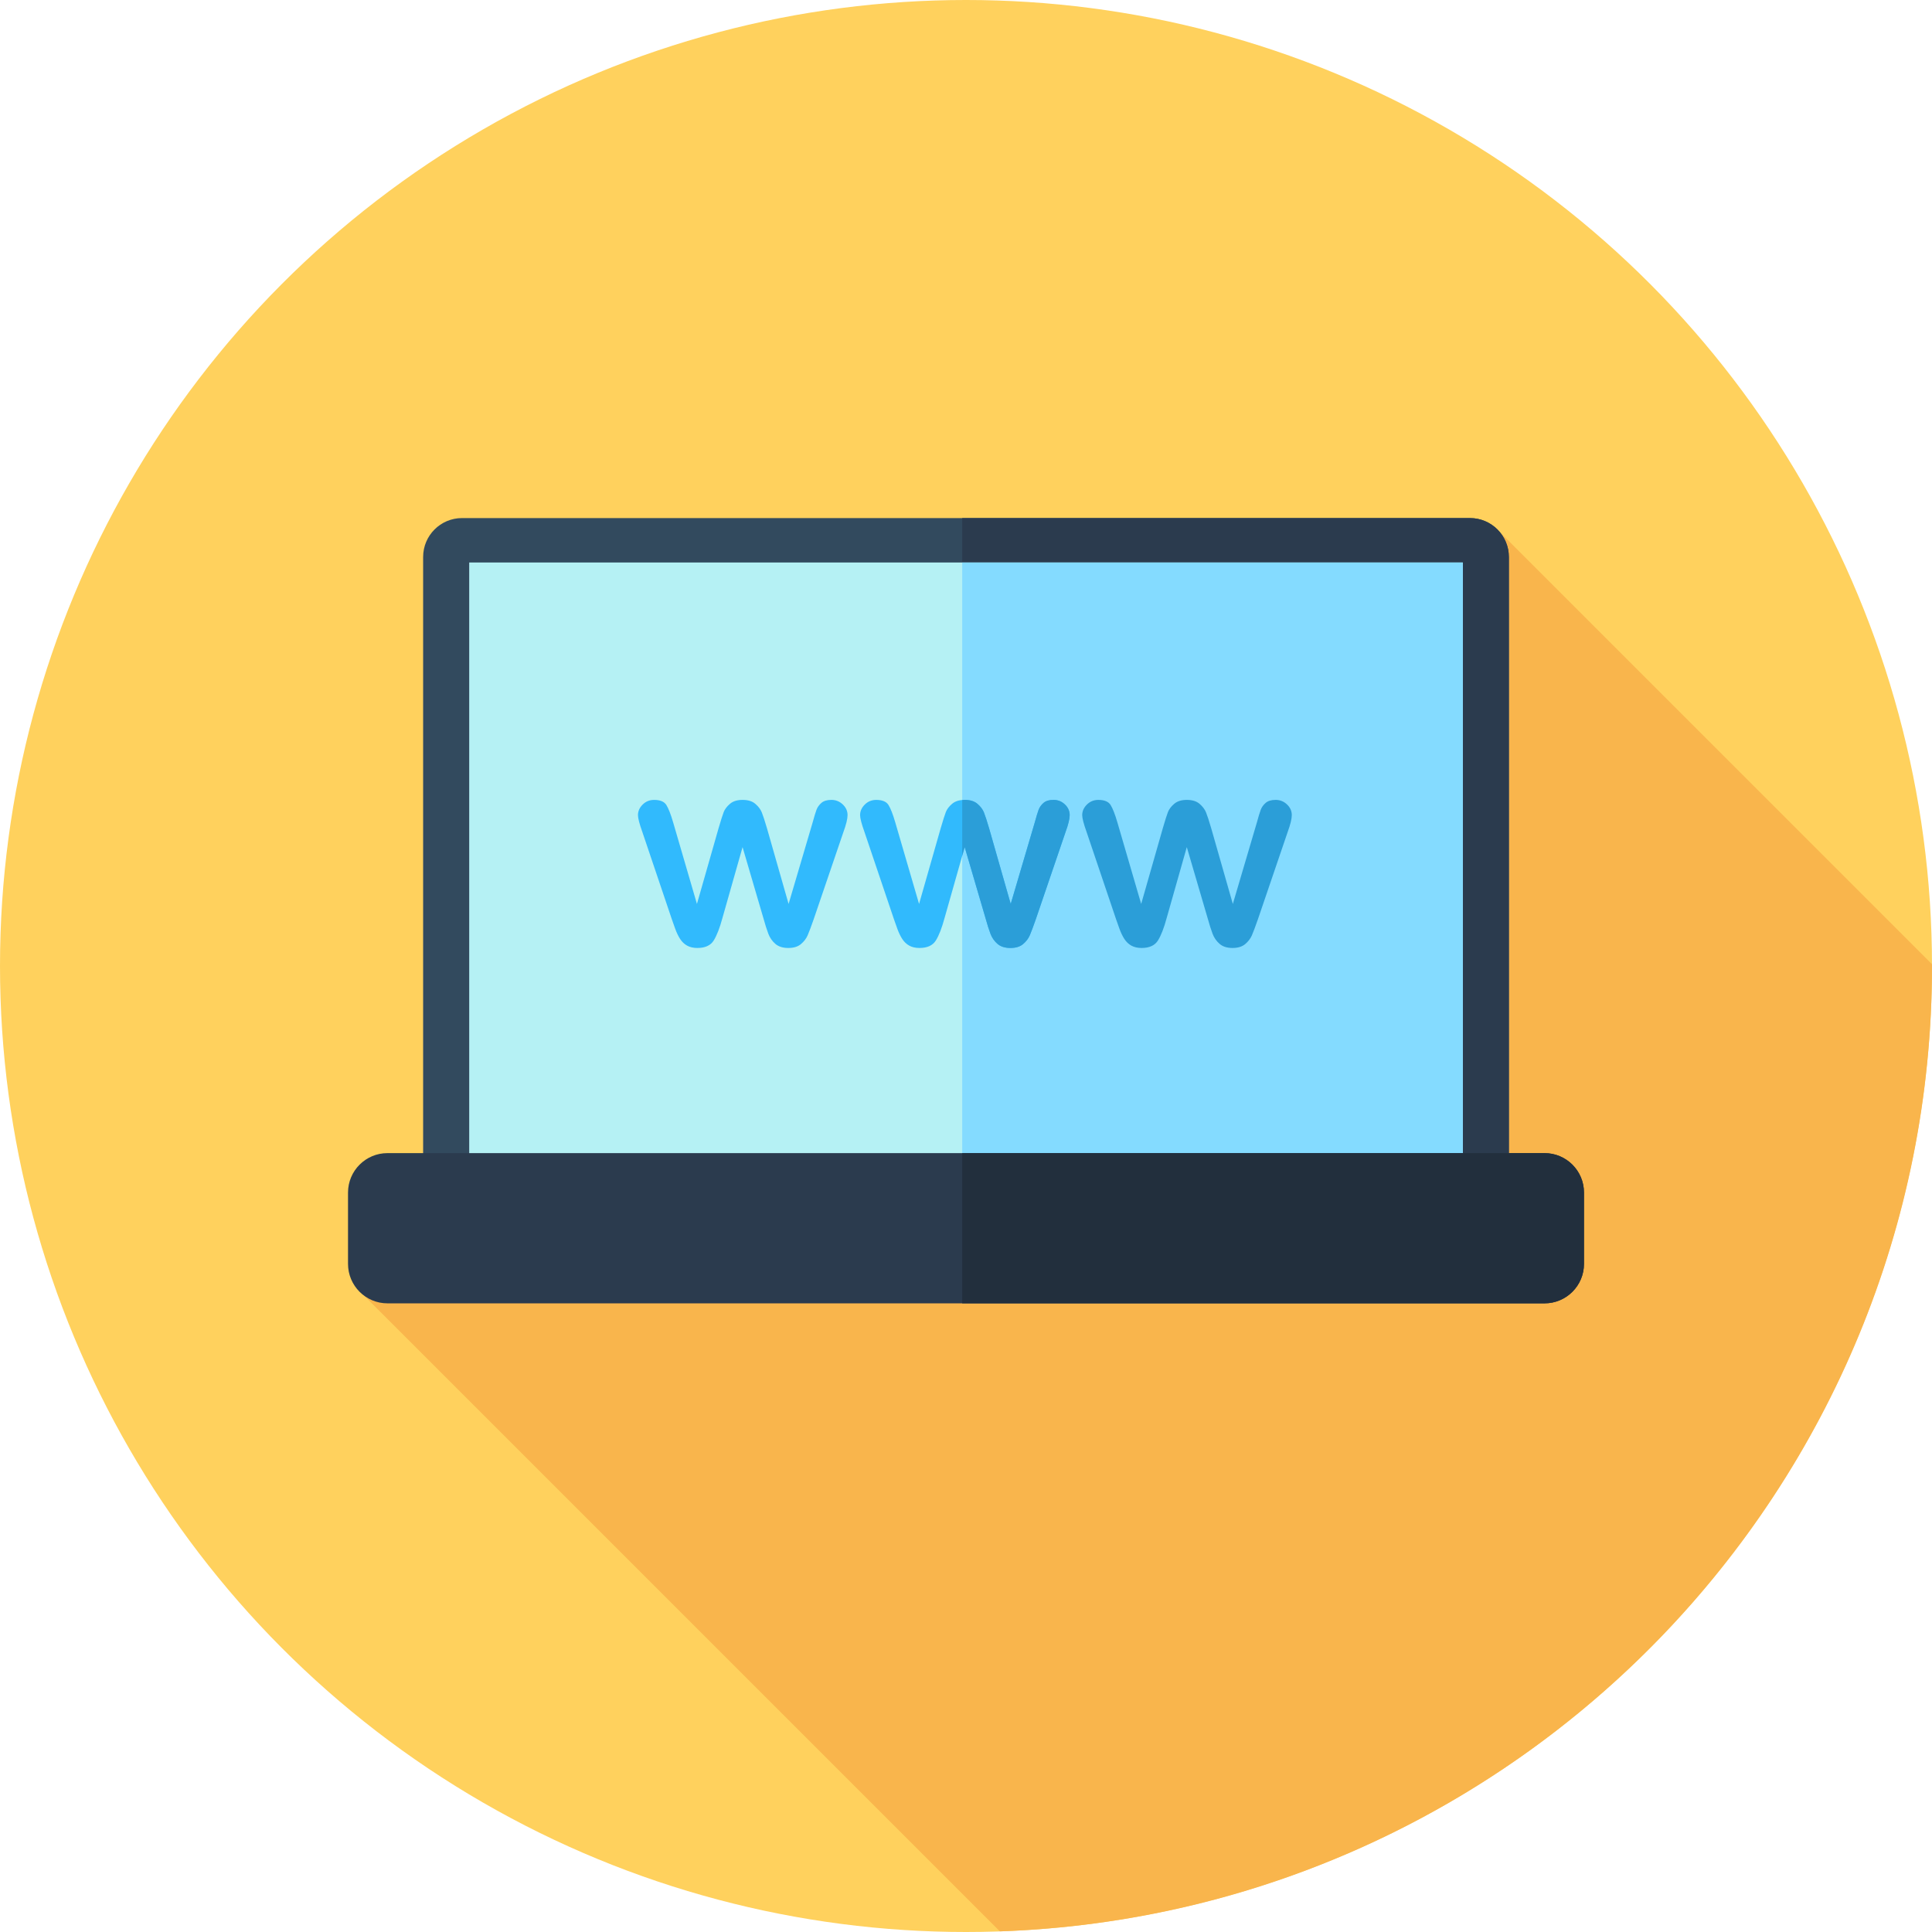 <?xml version="1.0" encoding="iso-8859-1"?>
<!-- Generator: Adobe Illustrator 19.0.0, SVG Export Plug-In . SVG Version: 6.00 Build 0)  -->
<svg version="1.1" id="Layer_1" xmlns="http://www.w3.org/2000/svg" xmlns:xlink="http://www.w3.org/1999/xlink" x="0px" y="0px"
	 viewBox="0 0 512 512" style="enable-background:new 0 0 512 512;" xml:space="preserve">
<circle style="fill:#FFD15D;" cx="256" cy="256" r="256"/>
<path style="fill:#F9B54C;" d="M512,256c0-0.159-0.005-0.315-0.005-0.472L397.457,140.99L177.845,305.678l-83.59,35.43
	l170.72,170.72C402.201,507.097,512,394.38,512,256z"/>
<path style="fill:#324A5E;" d="M389.549,338.704H122.452c-5.698,0-10.318-4.62-10.318-10.318V147.611
	c0-5.698,4.62-10.318,10.318-10.318h267.095c5.698,0,10.318,4.62,10.318,10.318v180.776
	C399.867,334.086,395.247,338.704,389.549,338.704z"/>
<path style="fill:#2B3B4E;" d="M389.549,137.294H254.997v201.411h134.553c5.698,0,10.318-4.618,10.318-10.318V147.611
	C399.867,141.912,395.247,137.294,389.549,137.294z"/>
<rect x="124.345" y="149.066" style="fill:#B5F1F4;" width="263.309" height="177.873"/>
<rect x="255" y="149.066" style="fill:#84DBFF;" width="132.663" height="177.873"/>
<path style="fill:#2B3B4E;" d="M409.314,345.4H102.688c-5.777,0-10.459-4.682-10.459-10.459v-18.894
	c0-5.777,4.682-10.459,10.459-10.459h306.626c5.777,0,10.459,4.682,10.459,10.459v18.894
	C419.773,340.718,415.089,345.4,409.314,345.4z"/>
<path style="fill:#222F3D;" d="M409.314,305.588H254.997V345.4h154.317c5.777,0,10.459-4.682,10.459-10.459v-18.894
	C419.773,310.27,415.089,305.588,409.314,305.588z"/>
<g>
	<path style="fill:#31BAFD;" d="M178.405,217.988l6.292,21.566l5.727-20.046c0.612-2.098,1.067-3.531,1.362-4.296
		c0.295-0.765,0.848-1.496,1.662-2.191c0.814-0.695,1.927-1.041,3.341-1.041c1.438,0,2.563,0.346,3.375,1.041
		s1.384,1.45,1.715,2.264c0.331,0.814,0.79,2.222,1.379,4.225l5.727,20.046l6.363-21.566c0.424-1.555,0.765-2.682,1.026-3.377
		s0.695-1.308,1.308-1.838c0.614-0.529,1.496-0.795,2.651-0.795c1.155,0,2.157,0.4,3.005,1.202c0.848,0.802,1.272,1.745,1.272,2.829
		c0,0.99-0.365,2.486-1.096,4.489l-7.883,23.121c-0.683,1.957-1.214,3.37-1.591,4.243c-0.378,0.872-0.972,1.65-1.786,2.334
		c-0.814,0.684-1.927,1.026-3.341,1.026c-1.462,0-2.61-0.365-3.448-1.096s-1.455-1.626-1.857-2.688s-0.836-2.439-1.308-4.136
		l-5.515-18.808l-5.339,18.808c-0.707,2.617-1.472,4.589-2.298,5.922c-0.826,1.333-2.274,1.998-4.348,1.998
		c-1.06,0-1.962-0.207-2.705-0.619c-0.743-0.412-1.362-1.002-1.857-1.767c-0.495-0.765-0.931-1.674-1.308-2.722
		s-0.672-1.879-0.884-2.491l-7.813-23.121c-0.777-2.169-1.167-3.665-1.167-4.489c0-1.038,0.412-1.969,1.238-2.793
		s1.838-1.238,3.041-1.238c1.603,0,2.688,0.453,3.253,1.36C177.164,214.25,177.769,215.797,178.405,217.988z"/>
	<path style="fill:#31BAFD;" d="M237.27,217.988l6.292,21.566l5.727-20.046c0.612-2.098,1.067-3.531,1.362-4.296
		c0.295-0.765,0.848-1.496,1.662-2.191s1.927-1.041,3.341-1.041c1.438,0,2.563,0.346,3.375,1.041s1.384,1.45,1.715,2.264
		c0.331,0.814,0.79,2.222,1.379,4.225l5.727,20.046l6.363-21.566c0.424-1.555,0.765-2.682,1.026-3.377s0.695-1.308,1.308-1.838
		c0.614-0.529,1.496-0.795,2.651-0.795c1.155,0,2.157,0.4,3.005,1.202c0.848,0.802,1.272,1.745,1.272,2.829
		c0,0.99-0.365,2.486-1.096,4.489l-7.883,23.121c-0.683,1.957-1.214,3.37-1.591,4.243c-0.378,0.872-0.972,1.65-1.786,2.334
		c-0.814,0.684-1.927,1.026-3.341,1.026c-1.462,0-2.61-0.365-3.448-1.096c-0.838-0.731-1.455-1.626-1.857-2.688
		s-0.836-2.439-1.308-4.136l-5.515-18.808l-5.339,18.808c-0.707,2.617-1.472,4.589-2.298,5.922
		c-0.826,1.333-2.274,1.998-4.348,1.998c-1.06,0-1.962-0.207-2.705-0.619c-0.743-0.412-1.362-1.002-1.857-1.767
		c-0.495-0.765-0.931-1.674-1.308-2.722c-0.378-1.048-0.672-1.879-0.884-2.491l-7.813-23.121c-0.777-2.169-1.167-3.665-1.167-4.489
		c0-1.038,0.412-1.969,1.238-2.793c0.826-0.824,1.838-1.238,3.041-1.238c1.603,0,2.688,0.453,3.253,1.36
		C236.029,214.25,236.634,215.797,237.27,217.988z"/>
</g>
<g>
	<path style="fill:#2B9ED8;" d="M282.203,213.18c-0.848-0.802-1.85-1.202-3.005-1.202c-1.155,0-2.039,0.264-2.651,0.795
		c-0.612,0.531-1.048,1.143-1.308,1.838c-0.26,0.695-0.602,1.822-1.026,3.377l-6.363,21.566l-5.727-20.046
		c-0.59-2.003-1.048-3.412-1.379-4.225c-0.331-0.814-0.902-1.567-1.715-2.263s-1.939-1.041-3.375-1.041
		c-0.231,0-0.441,0.024-0.657,0.043v14.789l0.657-2.317l5.515,18.808c0.471,1.696,0.907,3.075,1.308,4.136s1.019,1.957,1.857,2.688
		s1.986,1.096,3.448,1.096c1.414,0,2.527-0.341,3.341-1.026s1.408-1.462,1.786-2.334c0.378-0.872,0.907-2.286,1.591-4.243
		l7.883-23.121c0.731-2.003,1.096-3.5,1.096-4.489C283.476,214.924,283.052,213.982,282.203,213.18z"/>
	<path style="fill:#2B9ED8;" d="M296.133,217.988l6.292,21.566l5.727-20.046c0.612-2.098,1.067-3.531,1.362-4.296
		c0.295-0.765,0.848-1.496,1.662-2.191c0.814-0.695,1.927-1.041,3.341-1.041c1.438,0,2.563,0.346,3.375,1.041
		s1.384,1.45,1.715,2.264c0.331,0.814,0.79,2.222,1.379,4.225l5.727,20.046l6.363-21.566c0.424-1.555,0.765-2.682,1.026-3.377
		s0.695-1.308,1.308-1.838c0.614-0.529,1.496-0.795,2.651-0.795c1.155,0,2.157,0.4,3.005,1.202c0.848,0.802,1.272,1.745,1.272,2.829
		c0,0.99-0.365,2.486-1.096,4.489l-7.883,23.121c-0.683,1.957-1.214,3.37-1.591,4.243c-0.378,0.872-0.972,1.65-1.786,2.334
		c-0.814,0.684-1.927,1.026-3.341,1.026c-1.462,0-2.61-0.365-3.448-1.096c-0.838-0.731-1.455-1.626-1.857-2.688
		s-0.836-2.439-1.308-4.136l-5.515-18.808l-5.339,18.808c-0.707,2.617-1.472,4.589-2.298,5.922
		c-0.826,1.333-2.274,1.998-4.348,1.998c-1.06,0-1.962-0.207-2.705-0.619c-0.743-0.412-1.362-1.002-1.857-1.767
		c-0.495-0.765-0.931-1.674-1.308-2.722s-0.672-1.879-0.884-2.491l-7.813-23.121c-0.777-2.169-1.167-3.665-1.167-4.489
		c0-1.038,0.412-1.969,1.238-2.793c0.826-0.824,1.838-1.238,3.041-1.238c1.603,0,2.688,0.453,3.253,1.36
		C294.891,214.25,295.496,215.797,296.133,217.988z"/>
</g>
<g>
</g>
<g>
</g>
<g>
</g>
<g>
</g>
<g>
</g>
<g>
</g>
<g>
</g>
<g>
</g>
<g>
</g>
<g>
</g>
<g>
</g>
<g>
</g>
<g>
</g>
<g>
</g>
<g>
</g>
</svg>
